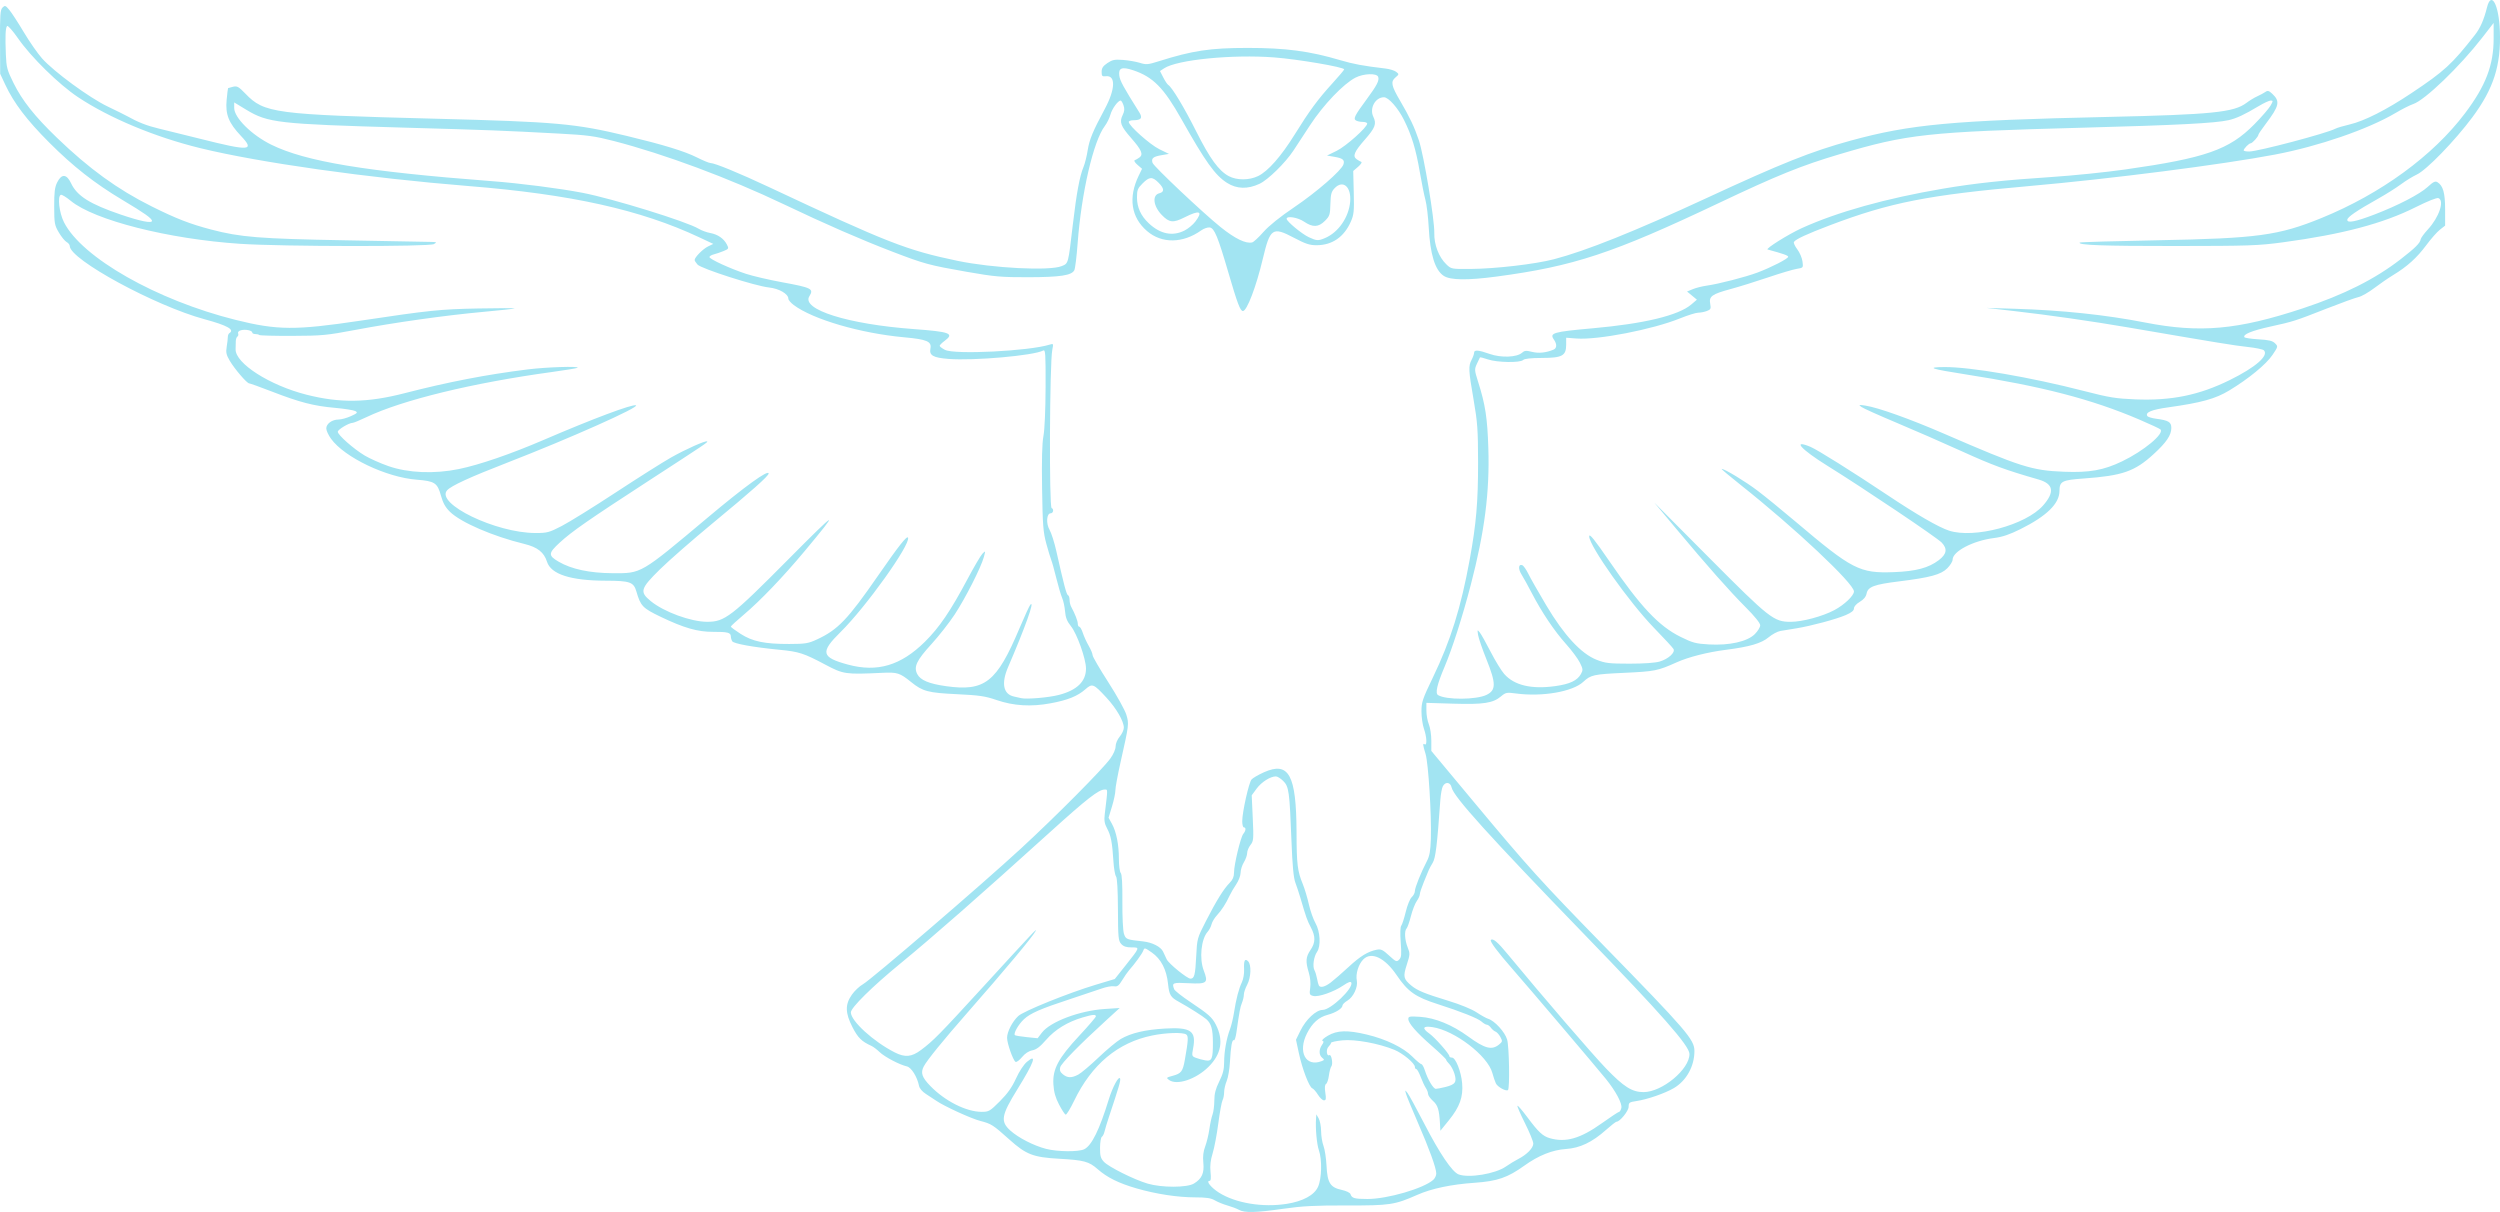 <?xml version="1.0" encoding="UTF-8" standalone="no"?>
<!-- Created with Inkscape (http://www.inkscape.org/) -->

<svg
   version="1.1"
   id="svg1"
   width="2027.059"
   height="982.703"
   viewBox="0 0 2027.059 982.703"
   sodipodi:docname="200a.svg"
   inkscape:version="1.3.2 (091e20ef0f, 2023-11-25)"
   xmlns:inkscape="http://www.inkscape.org/namespaces/inkscape"
   xmlns:sodipodi="http://sodipodi.sourceforge.net/DTD/sodipodi-0.dtd"
   xmlns="http://www.w3.org/2000/svg"
   xmlns:svg="http://www.w3.org/2000/svg">
  <defs
     id="defs1" />
  <sodipodi:namedview
     id="namedview1"
     pagecolor="#ffffff"
     bordercolor="#000000"
     borderopacity="0.25"
     inkscape:showpageshadow="2"
     inkscape:pageopacity="0.0"
     inkscape:pagecheckerboard="0"
     inkscape:deskcolor="#d1d1d1"
     showgrid="false"
     inkscape:zoom="0.46842531"
     inkscape:cx="132.35835"
     inkscape:cy="549.71411"
     inkscape:window-width="1920"
     inkscape:window-height="1011"
     inkscape:window-x="0"
     inkscape:window-y="0"
     inkscape:window-maximized="1"
     inkscape:current-layer="layer1" />
  <g
     inkscape:groupmode="layer"
     id="layer1"
     inkscape:label="Layer 1"
     transform="translate(-34.108,-10.477)">
    <path
       style="fill:#a2e4f2"
       d="m 1038.667,991.429 c -1.833,-1.008 -6.033,-2.593 -9.333,-3.521 -3.3,-0.928 -7.871,-2.787 -10.157,-4.131 -3.186,-1.873 -6.925,-2.445 -16,-2.449 -14.208,-0.006 -31.708,-2.69 -47.626,-7.302 -14.365,-4.163 -23.729,-8.798 -31.403,-15.544 -7.129,-6.267 -11.017,-7.316 -31.395,-8.47 -20.904,-1.184 -26.608,-3.386 -40.133,-15.499 -13.459,-12.054 -14.64,-12.809 -23.716,-15.173 -7.536,-1.963 -29.289,-11.925 -35.633,-16.32 -1.868,-1.294 -5.622,-3.764 -8.342,-5.49 -3.035,-1.925 -5.221,-4.501 -5.658,-6.667 -1.465,-7.255 -6.227,-14.887 -9.801,-15.707 -6.07,-1.392 -17.996,-7.652 -22.135,-11.619 -2.2,-2.109 -5.2,-4.376 -6.667,-5.039 -7.916,-3.576 -10.949,-6.568 -15.333,-15.124 -5.976,-11.663 -6.1,-18.439 -0.482,-26.432 2.159,-3.072 6.157,-6.838 8.884,-8.367 6.696,-3.756 96.739,-81.11 128.264,-110.189 28.523,-26.31 66.025,-64.068 72.425,-72.919 2.487,-3.439 4.242,-7.497 4.242,-9.808 0,-2.258 1.423,-5.632 3.333,-7.902 1.833,-2.179 3.333,-5.435 3.333,-7.237 0,-5.272 -6.018,-15.667 -14.163,-24.465 -10.42,-11.255 -11.373,-11.633 -16.963,-6.724 -6.389,5.61 -14.23,8.775 -28.207,11.387 -15.919,2.975 -30.052,2.112 -44,-2.686 -9.059,-3.116 -13.883,-3.824 -32,-4.692 -23.386,-1.121 -27.762,-2.276 -37.053,-9.784 -9.303,-7.518 -11.197,-8.122 -23.614,-7.535 -29.689,1.403 -31.325,1.168 -46,-6.621 -17.546,-9.313 -21.285,-10.526 -37.217,-12.074 -21.036,-2.044 -37.038,-4.918 -38.278,-6.874 -0.622,-0.982 -1.14,-2.77 -1.152,-3.975 -0.029,-3.086 -2.598,-3.746 -14.372,-3.693 -12.554,0.057 -23.59,-3.112 -42.611,-12.235 -14.506,-6.958 -16.182,-8.706 -19.575,-20.425 -2.234,-7.717 -5.128,-8.743 -24.796,-8.794 -28.502,-0.073 -44.461,-5.212 -47.69,-15.355 -2.465,-7.746 -7.708,-11.863 -18.436,-14.476 -25.451,-6.201 -51.312,-17.363 -60.192,-25.981 -3.745,-3.634 -5.687,-7.106 -7.379,-13.192 -2.876,-10.344 -5.029,-11.76 -19.609,-12.893 -24.742,-1.924 -58.565,-18.074 -69.519,-33.195 -2.113,-2.917 -3.842,-6.68 -3.842,-8.362 0,-3.819 4.654,-7.2 9.963,-7.238 2.22,-0.016 6.737,-1.256 10.037,-2.755 5.236,-2.379 5.691,-2.9 3.575,-4.088 -1.334,-0.749 -8.834,-1.936 -16.667,-2.637 -17.163,-1.536 -28.274,-4.409 -50.974,-13.183 -9.451,-3.653 -17.751,-6.641 -18.445,-6.641 -1.822,0 -11.847,-11.684 -15.789,-18.401 -2.779,-4.736 -3.205,-6.709 -2.443,-11.333 0.507,-3.079 0.92,-6.637 0.918,-7.906 -0.002,-1.269 0.557,-2.654 1.244,-3.079 4.556,-2.816 -1.622,-6.283 -20.085,-11.271 -40.053,-10.822 -109.333,-48.461 -109.333,-59.398 0,-1.018 -1.144,-2.463 -2.541,-3.211 -1.398,-0.748 -4.228,-4.219 -6.288,-7.714 -3.484,-5.908 -3.75,-7.381 -3.792,-21.02 -0.036,-11.697 0.458,-15.679 2.44,-19.667 3.561,-7.163 7.677,-6.867 11.287,0.813 4.812,10.236 15.272,16.818 40.228,25.312 15.87,5.401 25.333,7.311 25.333,5.113 0,-1.987 -6.113,-6.318 -23.882,-16.922 C 110.904,159.195 93.401,145.471 74,126.033 55.821,107.819 45.36,94.056 38.412,79.207 l -4.156,-8.881 -0.128,-25.775 c -0.109,-21.986 0.186,-26.09 2.01,-27.921 1.965,-1.972 2.412,-1.82 5.508,1.859 1.853,2.203 7.141,10.336 11.751,18.074 4.61,7.738 11.277,17.318 14.816,21.289 9.667,10.847 38.387,31.902 53.12,38.944 6.967,3.33 14.167,6.898 16,7.928 8.553,4.808 16.135,7.784 25.333,9.945 5.5,1.292 20.8,5.073 34,8.402 39.933,10.071 44.293,9.763 32.866,-2.32 -10.032,-10.607 -12.765,-17.457 -11.669,-29.249 0.478,-5.141 1.004,-9.448 1.169,-9.571 0.165,-0.123 1.985,-0.628 4.044,-1.123 3.259,-0.783 4.557,-0.055 10.027,5.62 15.286,15.859 23.339,16.923 153.562,20.288 98.872,2.555 113.741,3.89 155.719,13.986 29.477,7.09 46.776,12.393 56.72,17.389 5.008,2.516 9.978,4.575 11.043,4.575 3.473,0 23.361,8.179 47.851,19.679 95.609,44.896 111.16,50.98 152.325,59.593 28.709,6.007 74.942,8.353 84.652,4.295 5.48,-2.29 5.184,-1.178 9.041,-33.969 2.971,-25.258 5.524,-38.995 8.63,-46.428 1.111,-2.658 2.645,-8.809 3.409,-13.669 1.345,-8.551 4.168,-15.35 13.883,-33.435 8.503,-15.828 8.931,-27.263 0.992,-26.44 -3.183,0.33 -3.598,-0.083 -3.598,-3.574 0,-3.022 1.094,-4.685 4.667,-7.096 3.966,-2.676 5.868,-3.06 12.667,-2.553 4.4,0.328 10.544,1.394 13.653,2.368 5.112,1.602 6.58,1.479 15.333,-1.286 27.464,-8.674 41.783,-10.821 72.154,-10.819 30.741,0.002 50.131,2.566 74.859,9.898 10.881,3.226 18.646,4.664 36.82,6.816 3.384,0.401 7.284,1.604 8.667,2.675 2.437,1.887 2.418,2.027 -0.632,4.61 -3.957,3.351 -3.284,6.721 3.727,18.668 7.808,13.305 11.751,21.612 15.309,32.257 4.079,12.202 12.766,64.355 12.506,75.076 -0.231,9.492 3.672,19.656 9.796,25.51 3.953,3.779 4.18,3.822 19.57,3.709 20.227,-0.149 52.372,-3.89 67.656,-7.873 25.916,-6.755 65.706,-22.692 123.248,-49.363 61.512,-28.511 85.475,-38.075 117.167,-46.761 48.644,-13.332 82.411,-16.448 208.833,-19.273 84.199,-1.881 102.189,-3.709 112.282,-11.407 2.412,-1.84 6.336,-4.223 8.719,-5.297 2.383,-1.073 5.356,-2.673 6.606,-3.554 1.875,-1.321 2.864,-1.047 5.644,1.564 6.468,6.077 5.641,9.794 -5.436,24.426 -3.198,4.225 -5.835,8.125 -5.859,8.667 -0.072,1.589 -4.936,6.985 -6.296,6.985 -1.381,0 -5.66,4.363 -5.66,5.772 0,0.492 2.01,0.895 4.466,0.895 7.005,0 63.003,-14.815 69.851,-18.479 1.383,-0.74 6.57,-2.286 11.525,-3.436 11.92,-2.764 29.716,-11.779 50.158,-25.406 26.849,-17.899 32.788,-23.348 51.564,-47.318 4.288,-5.474 7.178,-12.086 9.774,-22.361 3.421,-13.541 9.577,-2.137 10.382,19.235 1.045,27.722 -5.024,46.769 -22.309,70.018 -14.142,19.021 -37.072,42.668 -44.979,46.385 -3.364,1.581 -9.187,5.164 -12.941,7.963 -3.753,2.798 -11.925,7.952 -18.158,11.453 -17.9,10.054 -25.333,15.146 -25.333,17.354 0,2.833 6.737,1.513 21.982,-4.307 18.77,-7.165 36.817,-16.503 43.119,-22.311 4.61,-4.249 6.215,-5.037 8,-3.929 4.588,2.848 6.232,8.699 6.232,22.178 v 13.039 l -4.203,3.29 c -2.312,1.809 -7.302,7.47 -11.09,12.579 -7.544,10.176 -15.439,17.316 -26.707,24.151 -4.033,2.447 -11.046,7.27 -15.585,10.719 -4.538,3.449 -10.238,6.692 -12.667,7.207 -2.429,0.515 -14.015,4.702 -25.749,9.304 -25.918,10.166 -26.84,10.46 -45.917,14.666 -14.817,3.267 -22.212,6.307 -20.82,8.56 0.375,0.606 5.53,1.383 11.456,1.726 8.309,0.481 11.366,1.214 13.354,3.202 2.549,2.549 2.526,2.657 -2.058,9.464 -5.144,7.638 -19.326,19.289 -35.058,28.799 -11.209,6.776 -22.563,9.916 -49.557,13.705 -13.497,1.895 -18.688,4.054 -16.859,7.014 0.47,0.761 3.692,1.755 7.158,2.209 10.085,1.319 12.302,2.667 12.302,7.477 0,5.815 -3.987,11.716 -14.302,21.168 -15.401,14.112 -25.29,17.556 -56.902,19.816 -17.483,1.25 -19.442,2.268 -19.484,10.124 -0.055,10.242 -10.334,20.3 -31.549,30.872 -8.884,4.427 -14.761,6.415 -21.444,7.254 -17.02,2.137 -33.651,10.814 -33.651,17.556 0,1.464 -1.96,4.622 -4.356,7.018 -5.101,5.102 -13.838,7.463 -39.262,10.61 -20.013,2.478 -25.034,4.357 -26.118,9.779 -0.537,2.686 -2.334,4.886 -5.53,6.772 -2.797,1.65 -4.734,3.836 -4.734,5.341 0,1.784 -1.988,3.403 -6.634,5.401 -7.874,3.387 -27.895,8.766 -40.033,10.755 -4.767,0.781 -10.585,1.734 -12.931,2.117 -2.345,0.384 -6.666,2.704 -9.602,5.157 -5.881,4.914 -15.436,7.706 -34.801,10.17 -14.643,1.863 -30.153,5.811 -39.729,10.113 -15.347,6.894 -17.732,7.372 -42.526,8.524 -24.891,1.156 -27.095,1.643 -33.237,7.334 -8.626,7.995 -33.334,12.252 -54.551,9.401 -7.483,-1.006 -8.325,-0.843 -12.1,2.333 -6.537,5.5 -14.212,6.68 -38.626,5.94 l -21.899,-0.664 v 6.318 c 0,3.475 0.9,8.472 2,11.104 1.1,2.633 2,8.557 2,13.166 v 8.379 l 34.433,41.33 c 44.141,52.982 54.439,64.378 104.706,115.869 68.036,69.693 74.194,76.843 74.194,86.144 0,12.383 -6.52,24.108 -16.735,30.094 -7.196,4.217 -21.57,9.184 -30.265,10.458 -5.79,0.848 -6.333,1.241 -6.333,4.585 0,3.415 -7.088,12.18 -9.85,12.18 -0.581,0 -4.367,2.951 -8.414,6.557 -11.361,10.126 -21.195,14.806 -32.736,15.58 -10.843,0.727 -22.107,5.243 -33.509,13.434 -13.622,9.787 -21.928,12.646 -40.49,13.938 -18.837,1.311 -34.826,4.678 -46.28,9.743 -18.437,8.154 -22.23,8.727 -57.151,8.639 -25.834,-0.065 -36.071,0.468 -51.535,2.681 -22.376,3.202 -31.384,3.416 -36.036,0.857 z m 38.667,-4.82 c 13.214,-2.091 22.395,-7.062 25.444,-13.775 3.04,-6.694 3.408,-22.085 0.71,-29.73 -1.709,-4.845 -2.88,-17.932 -2.304,-25.77 l 0.245,-3.333 1.905,3.333 c 1.048,1.833 1.927,6.471 1.953,10.306 0.026,3.835 0.904,9.235 1.95,12 1.047,2.765 2.149,10.003 2.45,16.085 0.686,13.883 3.005,17.566 12.313,19.56 3.603,0.772 6.734,2.265 7.092,3.382 1.075,3.352 3.167,3.958 13.737,3.98 16.2,0.033 45.721,-8.571 53.468,-15.582 1.303,-1.179 2.369,-3.446 2.369,-5.038 0,-4.421 -5.461,-19.526 -14.998,-41.484 -4.748,-10.932 -9.047,-21.376 -9.553,-23.209 -0.897,-3.249 -0.866,-3.266 1.216,-0.667 1.175,1.467 7.273,12.626 13.551,24.799 12.523,24.281 22.645,39.247 27.895,41.243 8.265,3.142 29.835,-0.436 38.308,-6.356 2.902,-2.028 7.446,-4.795 10.096,-6.149 6.952,-3.553 12.152,-8.892 12.152,-12.478 0,-1.709 -3.037,-9.16 -6.749,-16.557 -3.712,-7.397 -6.457,-13.741 -6.1,-14.098 0.357,-0.357 3.923,3.756 7.925,9.14 9.055,12.183 12.61,15.502 18.369,17.154 12.874,3.692 24.692,0.304 41.992,-12.038 7.19,-5.13 13.547,-9.327 14.126,-9.327 0.579,0 1.405,-1.404 1.836,-3.12 0.879,-3.503 -4.465,-13.558 -12.514,-23.546 -7.128,-8.845 -63.03,-74.645 -75.876,-89.308 -12.084,-13.795 -18.451,-22.362 -17.398,-23.414 1.603,-1.603 5.418,1.596 13.299,11.151 27.891,33.815 68.672,81.202 80.044,93.009 14.421,14.972 21.181,19.236 30.466,19.216 15.071,-0.033 37.347,-18.55 37.213,-30.934 -0.072,-6.633 -22.221,-31.822 -85.167,-96.858 C 1241.64,688.475 1212.694,656.435 1211.113,649 c -0.934,-4.395 -4.993,-4.961 -7.117,-0.993 -0.787,1.471 -1.696,6.421 -2.019,11 -2.592,36.707 -3.863,47.191 -6.181,50.993 -1.342,2.2 -2.8,4.9 -3.241,6 -0.441,1.1 -2.246,5.49 -4.011,9.755 -1.766,4.265 -3.21,8.672 -3.21,9.794 0,1.122 -1.13,3.632 -2.511,5.579 -1.381,1.947 -3.506,7.434 -4.721,12.194 -1.216,4.76 -2.786,9.23 -3.489,9.933 -1.943,1.943 -1.53,9.396 0.85,15.345 2.008,5.018 1.969,5.816 -0.695,14.061 -3.129,9.686 -2.733,11.554 3.577,16.862 4.878,4.103 10.9,6.586 30.323,12.5 9.408,2.865 18.747,6.69 22.667,9.284 3.667,2.426 7.867,4.77 9.333,5.209 5.304,1.586 13.697,10.754 15.456,16.884 1.665,5.803 2.234,39.354 0.694,40.895 -1.392,1.392 -8.466,-2.484 -9.825,-5.383 -0.751,-1.602 -2.038,-5.405 -2.86,-8.452 -3.77,-13.963 -30.532,-34.458 -48.517,-37.155 -7.762,-1.164 -8.792,0.764 -2.718,5.086 4.731,3.366 16.437,16.612 16.437,18.599 0,0.555 0.921,1.009 2.047,1.009 2.968,0 7.452,11.298 8.262,20.817 0.938,11.033 -1.946,19.125 -10.647,29.875 l -6.995,8.641 -0.338,-6 c -0.629,-11.155 -1.748,-14.723 -5.732,-18.273 -2.161,-1.926 -3.93,-4.469 -3.93,-5.651 0,-1.182 -0.809,-3.333 -1.797,-4.78 -0.988,-1.447 -2.87,-5.48 -4.181,-8.963 -1.311,-3.483 -2.902,-6.333 -3.536,-6.333 -0.634,0 -1.152,-0.778 -1.152,-1.729 0,-2.966 -9.689,-11.052 -16.667,-13.91 -12.718,-5.209 -31.883,-8.71 -42.079,-7.686 -5.09,0.511 -9.255,1.426 -9.255,2.032 0,0.607 -0.941,2.044 -2.091,3.194 -2.123,2.123 -1.461,8.137 0.745,6.774 1.653,-1.022 3.139,7.151 1.644,9.047 -0.699,0.887 -1.607,4.249 -2.017,7.471 -0.41,3.222 -1.44,6.288 -2.29,6.813 -1.039,0.642 -1.241,2.979 -0.616,7.141 0.76,5.072 0.56,6.187 -1.115,6.187 -1.123,0 -3.304,-2.04 -4.845,-4.534 -1.541,-2.494 -3.606,-4.843 -4.588,-5.22 -2.524,-0.969 -8.138,-15.644 -10.899,-28.492 l -2.34,-10.887 3.579,-7.314 c 4.51,-9.217 12.726,-16.886 18.092,-16.886 6.511,0 24.935,-17.539 23.192,-22.078 -0.462,-1.205 -2.368,-0.538 -6.572,2.299 -7.734,5.219 -20.069,9.522 -24.273,8.467 -3.034,-0.761 -3.224,-1.271 -2.484,-6.668 0.49,-3.577 0.045,-8.335 -1.147,-12.265 -2.736,-9.019 -2.466,-12.661 1.356,-18.294 4.132,-6.089 4.213,-10.986 0.305,-18.39 -2.936,-5.562 -3.873,-8.202 -8.417,-23.737 -1.18,-4.033 -3.061,-9.733 -4.179,-12.667 -1.432,-3.755 -2.359,-13.819 -3.133,-34 -1.524,-39.766 -2.064,-43.693 -6.635,-48.264 -2.055,-2.055 -4.741,-3.736 -5.97,-3.736 -4.48,0 -11.709,4.58 -15.612,9.892 l -3.998,5.441 0.843,18.426 c 0.785,17.17 0.659,18.66 -1.847,21.846 -1.48,1.881 -2.69,4.825 -2.69,6.541 0,1.717 -1.198,5.086 -2.662,7.487 -1.464,2.401 -2.664,6.232 -2.667,8.513 0,2.284 -1.591,6.477 -3.536,9.333 -1.942,2.852 -4.36,6.986 -5.373,9.186 -2.914,6.33 -6.479,11.863 -10.297,15.983 -1.942,2.095 -3.895,5.356 -4.34,7.247 -0.445,1.89 -1.877,4.637 -3.182,6.104 -5.272,5.925 -6.855,21.752 -3.143,31.424 3.863,10.067 2.697,11.052 -12.161,10.275 -13.107,-0.686 -13.841,-0.382 -11.82,4.884 0.451,1.174 6.301,5.797 13,10.274 14.902,9.957 17.78,12.511 20.814,18.476 6.39,12.559 4.46,23.746 -5.877,34.084 -10.176,10.176 -25.764,15.373 -32.134,10.714 -2.39,-1.747 -2.201,-1.963 2.923,-3.343 7.028,-1.892 8.252,-3.492 9.929,-12.983 2.82,-15.954 2.993,-19.359 1.048,-20.591 -2.913,-1.845 -16.319,-1.416 -27.578,0.881 -27.778,5.669 -49.023,23.447 -63.234,52.916 -3.098,6.424 -6.202,11.49 -6.898,11.258 -0.696,-0.232 -3.089,-3.904 -5.318,-8.16 -2.935,-5.604 -4.203,-10.102 -4.598,-16.308 -0.788,-12.38 3.913,-21.227 21.054,-39.617 7.361,-7.898 13.384,-14.921 13.384,-15.606 0,-1.76 -2.451,-1.559 -10.758,0.881 -12.187,3.58 -22.314,9.783 -29.549,18.101 -4.903,5.638 -7.931,7.946 -11.233,8.565 -2.9,0.544 -5.9,2.522 -8.368,5.515 -2.116,2.567 -4.464,4.286 -5.217,3.821 -2.034,-1.257 -6.876,-14.969 -6.876,-19.472 0,-4.877 4.195,-13.085 9.009,-17.628 4.276,-4.035 40.598,-18.711 62.991,-25.452 l 15.333,-4.616 8.322,-10.481 c 12.335,-15.535 12.201,-15.148 5.264,-15.148 -4.244,0 -6.534,-0.767 -8.38,-2.807 -2.3,-2.542 -2.55,-5.18 -2.643,-27.919 -0.066,-15.996 -0.63,-25.748 -1.555,-26.862 -0.798,-0.962 -1.753,-6.548 -2.121,-12.414 -0.952,-15.17 -2.005,-20.631 -5.091,-26.401 -2.12,-3.963 -2.539,-6.509 -1.921,-11.667 2.56,-21.363 2.571,-19.931 -0.153,-19.931 -4.715,0 -14.299,7.471 -43.753,34.11 -57.986,52.443 -95.587,85.454 -121.97,107.082 -22.564,18.497 -40,35.706 -40,39.479 0,6.991 18.327,23.705 35.614,32.479 8.328,4.227 13.674,3.73 21.284,-1.978 10.084,-7.564 14.572,-12.126 50.261,-51.092 41.352,-45.15 43.941,-47.903 42.695,-45.415 -2.206,4.408 -24.497,31.09 -55.559,66.506 -19.445,22.171 -32.483,38.225 -35.166,43.304 -2.744,5.194 -1.51,8.868 5.353,15.928 11.908,12.252 29.157,20.928 41.608,20.928 5.793,0 6.663,-0.506 14.736,-8.579 6.217,-6.216 9.815,-11.292 13.068,-18.428 2.646,-5.806 6.305,-11.378 8.913,-13.573 8.434,-7.096 5.911,0.159 -7.712,22.182 -13.138,21.24 -13.987,26.143 -5.802,33.538 6.543,5.911 18.885,12.247 28.977,14.875 9.251,2.41 26.506,2.565 31.022,0.28 6.028,-3.05 12.287,-15.777 19.817,-40.294 3.16,-10.289 8.28,-19.694 9.224,-16.944 0.543,1.582 -0.891,6.499 -9.029,30.944 -1.587,4.767 -3.219,10.167 -3.627,12 -0.408,1.833 -1.381,3.748 -2.162,4.255 -0.781,0.507 -1.442,4.507 -1.468,8.889 -0.04,6.623 0.494,8.546 3.166,11.392 3.929,4.186 24.548,14.462 35.453,17.668 11.438,3.363 31.892,3.335 37.486,-0.051 6.441,-3.899 8.495,-8.441 7.645,-16.905 -0.509,-5.07 -0.049,-9.05 1.531,-13.247 1.242,-3.3 2.76,-9.603 3.374,-14.008 0.614,-4.404 1.757,-9.693 2.54,-11.753 0.783,-2.06 1.443,-7.157 1.466,-11.326 0.031,-5.668 1.04,-9.589 4,-15.546 3,-6.038 3.958,-9.813 3.958,-15.601 0,-8.587 1.901,-19.277 4.771,-26.829 1.058,-2.785 2.505,-8.785 3.214,-13.333 1.741,-11.161 3.874,-19.379 6.403,-24.67 1.168,-2.444 1.966,-7.049 1.794,-10.359 -0.374,-7.226 0.625,-9.29 3.235,-6.68 2.806,2.806 2.396,13.217 -0.752,19.091 -1.467,2.736 -2.667,6.295 -2.667,7.908 0,1.613 -0.691,4.622 -1.536,6.686 -1.444,3.528 -2.081,6.929 -4.507,24.053 -0.543,3.832 -1.456,6.676 -2.03,6.322 -1.468,-0.907 -2.547,4.958 -3.198,17.379 -0.307,5.867 -1.497,12.897 -2.644,15.624 -1.147,2.726 -2.085,6.816 -2.085,9.088 0,2.272 -0.585,5.224 -1.3,6.559 -0.715,1.336 -2.255,9.773 -3.423,18.749 -1.168,8.976 -3.235,19.89 -4.593,24.255 -1.734,5.57 -2.247,10.09 -1.724,15.164 0.523,5.071 0.279,7.228 -0.821,7.228 -3.098,0 1.286,5.451 7.622,9.476 13.447,8.544 35.471,12.207 54.905,9.132 z m 128.703,-94.756 c 8.116,-2.044 9.43,-3.927 7.419,-10.637 -0.884,-2.952 -2.774,-6.533 -4.198,-7.958 -1.425,-1.425 -2.595,-3.04 -2.6,-3.59 -0.01,-0.55 -5.156,-5.5 -11.446,-11 C 1182.46,847.517 1176,840.108 1176,836.633 c 0,-2.046 1.129,-2.242 9.667,-1.674 12.042,0.801 25.943,6.487 38.82,15.88 13.537,9.874 19.16,11.367 25.001,6.637 2.905,-2.353 2.985,-2.77 1.169,-6.161 -1.071,-2.001 -2.857,-3.976 -3.969,-4.389 -1.112,-0.413 -2.806,-1.84 -3.764,-3.172 -0.958,-1.332 -2.42,-2.421 -3.247,-2.421 -0.828,0 -2.744,-1.123 -4.258,-2.496 -2.92,-2.648 -16.77,-8.178 -35.365,-14.12 -18.324,-5.855 -24.372,-10.107 -33.504,-23.556 -9.621,-14.167 -20.5,-19.332 -27.009,-12.824 -3.963,3.963 -6.379,11.807 -5.299,17.206 1.053,5.264 -2.784,13.413 -7.675,16.302 -2.145,1.267 -3.92,3.02 -3.943,3.895 -0.064,2.433 -5.499,5.855 -12.057,7.592 -7.181,1.903 -12.433,6.608 -16.692,14.955 -7.704,15.098 -1.063,27.664 11.92,22.554 2.236,-0.88 2.267,-1.132 0.333,-2.736 -2.675,-2.22 -2.731,-6.655 -0.131,-10.367 1.501,-2.143 1.592,-2.988 0.365,-3.397 -0.898,-0.299 1.105,-2.149 4.452,-4.111 7.551,-4.425 15.88,-4.659 31.608,-0.889 15.513,3.719 29.477,10.486 36.849,17.858 3.372,3.372 6.669,6.131 7.326,6.131 0.657,0 1.915,2.25 2.794,5 2.399,7.502 6.863,15 8.929,15 1.007,0 4.478,-0.667 7.714,-1.481 z M 908.3,881.845 c 2.292,-1.185 9.695,-7.42 16.449,-13.855 6.755,-6.435 14.899,-13.219 18.099,-15.076 8.341,-4.84 19.758,-7.536 35.861,-8.469 21.006,-1.217 25.488,1.922 22.82,15.981 -1.175,6.191 -1.091,6.475 2.292,7.784 1.931,0.747 5.399,1.674 7.707,2.06 5.22,0.873 6.08,-1.231 6.027,-14.732 -0.042,-10.595 -1.292,-15.041 -5.228,-18.585 -2.587,-2.329 -14.433,-9.847 -22.268,-14.132 -6.831,-3.735 -7.928,-5.539 -8.863,-14.571 -1.202,-11.616 -5.655,-20.232 -13.153,-25.451 -5.785,-4.027 -6.008,-4.072 -6.985,-1.434 -0.916,2.477 -6.66,10.387 -11.727,16.149 -1.1,1.251 -3.5,4.737 -5.333,7.747 -2.731,4.483 -3.929,5.369 -6.627,4.901 -1.812,-0.315 -6.312,0.509 -10,1.829 -3.688,1.32 -15.303,5.216 -25.81,8.657 -23.622,7.736 -32.021,11.403 -37.212,16.248 -4.612,4.304 -8.88,11.952 -7.237,12.967 0.607,0.375 4.98,1.079 9.718,1.565 l 8.614,0.883 3.461,-4.538 c 6.755,-8.856 30.465,-17.813 50.74,-19.167 l 12.353,-0.825 -10.667,9.732 c -21.82,19.907 -36.79,35.179 -37.584,38.343 -0.605,2.412 -0.034,3.896 2.197,5.702 3.716,3.009 6.944,3.084 12.354,0.286 z m 204.907,-74.822 c 2.636,-2.004 9.065,-7.599 14.286,-12.432 9.603,-8.89 15.694,-12.628 22.943,-14.078 3.365,-0.673 4.91,0.059 9.969,4.721 5.536,5.103 6.15,5.354 8.162,3.342 1.833,-1.833 2.035,-4.04 1.282,-14.012 -0.552,-7.318 -0.382,-12.484 0.447,-13.534 0.737,-0.934 2.376,-6.003 3.642,-11.266 1.274,-5.298 3.438,-10.597 4.849,-11.873 1.401,-1.268 2.547,-3.487 2.547,-4.932 0,-2.763 5.021,-15.268 9.755,-24.293 2.146,-4.093 2.89,-8.28 3.198,-18 0.608,-19.212 -2.007,-61.321 -4.272,-68.787 -2.352,-7.754 -2.458,-8.978 -0.681,-7.88 2.01,1.242 1.619,-6.189 -0.667,-12.667 -1.1,-3.118 -2,-9.412 -2,-13.986 0,-7.553 0.849,-10.081 9.23,-27.499 14.468,-30.069 22.757,-56.616 29.926,-95.848 5.253,-28.748 6.787,-46.634 6.745,-78.667 -0.035,-26.451 -0.465,-32.458 -3.636,-50.778 -4.147,-23.956 -4.305,-27.167 -1.589,-32.375 1.095,-2.1 1.992,-4.65 1.992,-5.667 0,-2.572 3.447,-2.311 12.713,0.962 9.161,3.236 22.018,2.753 26.145,-0.982 2.001,-1.811 3.325,-1.93 8.101,-0.728 5.362,1.35 11.306,0.749 17.375,-1.755 2.853,-1.178 2.996,-4.471 0.358,-8.238 -3.74,-5.34 -0.604,-6.25 31.391,-9.107 41.949,-3.746 69.592,-10.417 80.019,-19.312 l 4.566,-3.895 -4,-3.302 -4,-3.302 4.667,-1.93 c 2.567,-1.062 7.667,-2.348 11.333,-2.858 9.602,-1.337 31.498,-6.983 41.113,-10.603 11.305,-4.255 24.887,-11.23 24.887,-12.78 0,-1.064 -3.816,-2.416 -16.667,-5.907 -2.055,-0.558 16.96,-12.457 27.726,-17.348 28.749,-13.064 68.312,-24.126 114.275,-31.952 25.619,-4.362 50.009,-6.987 88,-9.469 17.233,-1.126 44.233,-3.882 60,-6.125 65.175,-9.27 84.317,-15.976 104.667,-36.666 5.867,-5.965 11.751,-12.729 13.075,-15.031 C 1877.289,92.339 1877.303,92 1875.25,92 c -1.229,0 -5.613,2.031 -9.742,4.513 -11.499,6.912 -18.054,9.966 -24.493,11.409 -10.973,2.459 -41.491,4.036 -117.681,6.081 -126.629,3.398 -142.529,5.13 -197.671,21.52 -30.979,9.208 -50.412,17.067 -97.88,39.585 -86.124,40.855 -117.648,51.275 -180.449,59.644 -23.37,3.114 -37.244,2.925 -42.597,-0.583 -7.099,-4.652 -11.02,-17.342 -12.205,-39.502 -0.451,-8.433 -1.637,-18.333 -2.635,-22 C 1188.898,169 1186.844,158.8 1185.333,150 c -3.188,-18.558 -6.592,-29.765 -12.842,-42.278 -4.841,-9.691 -12.522,-18.389 -16.238,-18.389 -7.008,0 -11.922,8.983 -8.631,15.778 2.776,5.733 1.608,8.908 -6.817,18.527 -8.59,9.807 -10.134,13.425 -6.779,15.879 1.294,0.946 3.017,1.942 3.83,2.213 0.812,0.271 -0.323,2.043 -2.522,3.939 l -3.999,3.447 0.432,17.36 c 0.383,15.381 0.109,18.091 -2.405,23.776 -5.484,12.401 -15.056,19 -27.637,19.053 -5.704,0.024 -9.007,-1.059 -18.509,-6.071 -17.324,-9.137 -19.26,-7.824 -25.181,17.078 -5.379,22.62 -12.897,42.356 -16.135,42.356 -2.16,0 -4.46,-6.082 -11.805,-31.223 -8.512,-29.136 -11.35,-36.004 -15.093,-36.536 -1.647,-0.234 -4.753,0.826 -6.901,2.355 -14.918,10.623 -31.918,10.855 -43.899,0.599 -13.019,-11.143 -15.42,-27.206 -6.739,-45.08 l 2.647,-5.449 -3.72,-3.222 c -2.046,-1.772 -3.055,-3.444 -2.243,-3.715 0.812,-0.271 2.536,-1.266 3.83,-2.213 3.355,-2.453 1.81,-6.071 -6.779,-15.879 -8.425,-9.619 -9.593,-12.794 -6.817,-18.527 1.512,-3.123 1.684,-5.113 0.688,-7.97 C 944.336,93.714 943.302,92 942.769,92 c -2.165,0 -6.967,6.608 -8.294,11.413 -0.778,2.818 -2.837,6.988 -4.575,9.267 -9.23,12.102 -18.99,54.258 -22.025,95.133 -0.795,10.71 -2.002,20.513 -2.683,21.785 -2.25,4.205 -11.391,5.595 -37.192,5.656 -22.152,0.052 -27.249,-0.394 -50,-4.384 -30.455,-5.34 -34.372,-6.399 -60,-16.218 -25.978,-9.953 -54.372,-22.34 -88.508,-38.615 -44.523,-21.226 -96.62,-40.608 -137.683,-51.223 -15.541,-4.017 -21.205,-4.785 -44.476,-6.026 -46.935,-2.503 -54.75,-2.803 -126,-4.839 -101.748,-2.908 -110.022,-3.852 -127.667,-14.559 l -9.667,-5.866 v 4.49 c 0,7.911 14.136,21.928 30,29.749 27.85,13.729 76.661,21.81 178.667,29.582 23.208,1.768 55.033,5.852 73.746,9.463 24.516,4.731 84.825,23.404 94.254,29.183 2.2,1.348 6.4,2.889 9.333,3.424 6.13,1.117 10.962,4.464 13.497,9.351 1.673,3.225 1.539,3.495 -2.607,5.227 -2.404,1.005 -5.988,2.232 -7.964,2.728 -1.976,0.496 -3.593,1.476 -3.593,2.177 0,1.681 16.991,9.48 29.675,13.62 5.54,1.808 18.624,4.861 29.076,6.784 24.328,4.476 26.031,5.347 22.259,11.387 -6.702,10.732 31.265,22.682 84.544,26.608 29.565,2.179 33.243,3.569 25.191,9.522 -2.243,1.658 -4.078,3.487 -4.078,4.064 0,0.577 1.933,2.048 4.296,3.27 7.772,4.019 68.194,1.009 84.891,-4.229 3.092,-0.97 3.156,-0.845 2.141,4.205 -2.164,10.77 -2.65,127.536 -0.534,128.315 1.975,0.728 1.367,4.222 -0.733,4.222 -3.369,0 -3.951,8.223 -0.95,13.418 1.456,2.52 3.926,10.282 5.489,17.249 6.154,27.434 8.248,35.351 9.466,35.778 0.698,0.244 1.268,1.903 1.268,3.685 0,1.782 0.561,4.282 1.248,5.556 3.203,5.944 5.419,11.61 5.419,13.853 0,1.354 0.553,2.462 1.23,2.462 0.676,0 1.957,2.25 2.846,5 0.889,2.75 3.036,7.453 4.77,10.45 1.734,2.998 3.154,6.415 3.154,7.593 0,1.178 5.717,11.026 12.705,21.883 6.988,10.857 13.595,22.77 14.683,26.472 2.203,7.495 2.166,7.792 -4.738,38.54 -2.297,10.232 -4.171,20.432 -4.163,22.667 0.008,2.234 -1.237,8.152 -2.765,13.151 l -2.78,9.089 2.716,4.911 c 3.624,6.554 5.676,16.932 5.676,28.71 0,5.317 0.667,10.334 1.481,11.149 0.978,0.978 1.431,8.875 1.333,23.247 -0.084,12.273 0.472,23.645 1.274,26.075 1.492,4.52 2.094,4.761 15.389,6.176 7.494,0.798 14.495,4.348 16.329,8.281 0.839,1.8 2.164,4.623 2.943,6.273 1.654,3.503 16.623,15.667 19.28,15.667 3.137,0 3.892,-2.926 4.641,-18 0.723,-14.527 0.798,-14.8 7.888,-28.667 8.465,-16.556 14.496,-26.268 19.287,-31.059 2.453,-2.452 3.487,-4.893 3.487,-8.227 0,-6.502 5.376,-28.902 7.557,-31.486 2.096,-2.485 2.329,-5.228 0.443,-5.228 -0.733,0 -1.333,-2.23 -1.333,-4.955 0,-7.351 5.362,-31.379 7.564,-33.895 1.051,-1.201 5.531,-3.808 9.955,-5.793 20.305,-9.112 26.362,1.999 26.515,48.643 0.086,26.118 0.718,31.339 5.079,42 1.5,3.667 3.707,11.032 4.903,16.367 1.196,5.335 3.625,12.235 5.396,15.333 3.812,6.667 4.465,18.643 1.266,23.21 -2.67,3.812 -3.81,11.731 -2.138,14.855 0.746,1.394 1.705,4.516 2.132,6.939 0.427,2.423 1.085,4.905 1.463,5.517 1.281,2.073 4.927,1.125 9.737,-2.532 z M 892.687,573.939 c 14.682,-3.824 21.965,-10.901 21.974,-21.355 0.007,-7.749 -7.276,-28.244 -12.225,-34.402 -3.152,-3.922 -4.339,-6.921 -4.764,-12.036 -0.311,-3.747 -1.365,-8.612 -2.341,-10.812 -0.976,-2.2 -3.103,-9.4 -4.726,-16 -1.623,-6.6 -3.457,-13.2 -4.075,-14.667 -0.618,-1.467 -2.433,-7.467 -4.034,-13.333 -2.545,-9.33 -2.976,-14.926 -3.441,-44.667 -0.365,-23.354 -0.02,-36.714 1.103,-42.667 0.97,-5.141 1.677,-21.226 1.738,-39.535 0.092,-27.54 -0.12,-30.749 -1.972,-29.758 -7.672,4.106 -56.184,8.401 -76.728,6.793 -12.513,-0.979 -15.792,-2.859 -14.68,-8.417 1.146,-5.73 -2.823,-7.435 -21.211,-9.11 -35.484,-3.233 -74.073,-14.508 -89.639,-26.189 -2.383,-1.789 -4.333,-4.068 -4.333,-5.066 0,-3.924 -7.517,-8.287 -15.764,-9.149 -10.995,-1.149 -54.93,-15.248 -57.902,-18.581 -1.283,-1.439 -2.333,-3.104 -2.333,-3.7 0,-2.185 6.714,-8.978 10.856,-10.984 l 4.263,-2.064 -11.226,-5.276 C 553.505,180.534 497.213,168.016 414,161.33 332.49,154.78 244.564,142.354 196.399,130.577 159.836,121.636 122.752,106.158 97.333,89.229 81.865,78.927 59.385,56.881 48.729,41.564 44.481,35.458 40.504,30.963 39.892,31.575 c -1.353,1.353 -1.649,8.047 -1.028,23.199 0.423,10.314 1.033,12.577 6.192,22.984 7.091,14.302 17.125,26.965 35.08,44.271 26.257,25.308 49.311,42.027 76.936,55.796 19.907,9.922 30.976,14.227 48.261,18.767 23.68,6.22 38.961,7.447 108.667,8.728 35.933,0.66 67.433,1.252 70,1.315 4.256,0.104 4.432,0.257 2,1.74 -3.636,2.217 -122.784,2.064 -157.13,-0.202 -58.026,-3.828 -118.382,-19.146 -137.417,-34.875 -3.585,-2.963 -7.179,-5.155 -7.986,-4.873 -2.915,1.021 -1.395,14.511 2.507,22.242 14.492,28.721 75.251,63.265 139.359,79.233 33.679,8.389 48.358,8.482 100.667,0.643 56.686,-8.496 64.795,-9.336 96,-9.943 16.867,-0.328 30.067,-0.337 29.333,-0.02 -0.733,0.318 -12.133,1.562 -25.333,2.765 -30.734,2.802 -72.211,8.652 -103.924,14.658 -23.001,4.356 -26.966,4.731 -50.943,4.815 -14.3,0.05 -26.355,-0.263 -26.789,-0.697 -0.434,-0.434 -1.888,-0.788 -3.233,-0.788 -1.344,0 -2.444,-0.53 -2.444,-1.178 0,-1.699 -5.393,-2.858 -9.039,-1.943 -1.895,0.476 -2.85,1.487 -2.432,2.576 0.378,0.986 0.123,2.142 -0.567,2.568 -0.69,0.426 -1.288,2.096 -1.329,3.709 -0.041,1.614 -0.113,4.595 -0.16,6.625 -0.266,11.405 27.58,29.225 57.561,36.836 27.04,6.865 49.301,6.54 79.142,-1.154 35.736,-9.214 66.872,-15.235 100.156,-19.366 15.225,-1.89 41.871,-2.768 40.436,-1.332 -0.371,0.371 -9.621,1.902 -20.556,3.402 -64.582,8.859 -121.456,22.7 -150.776,36.692 -5.259,2.51 -10.233,4.564 -11.053,4.564 -2.985,0 -12.051,5.437 -12.051,7.227 0,2.574 12.806,13.893 21.792,19.26 4.131,2.468 12.768,6.324 19.193,8.568 16.066,5.613 37.318,6.499 57.282,2.389 16.704,-3.44 42.148,-12.193 68.874,-23.695 39.637,-17.059 71.717,-29.082 74.634,-27.973 3.517,1.338 -54.17,27.041 -104.435,46.533 -30.122,11.681 -45.334,18.669 -48.675,22.36 -9.77,10.796 39.474,34.626 71.614,34.656 9.508,0.009 11.107,-0.419 21.333,-5.708 6.08,-3.145 25.755,-15.364 43.721,-27.154 17.967,-11.79 38.067,-24.499 44.667,-28.242 12.061,-6.84 28.498,-14.166 29.511,-13.153 0.649,0.649 -0.666,1.534 -47.511,31.956 -48.514,31.507 -62.388,41.155 -72.109,50.144 -9.318,8.617 -9.402,10.393 -0.735,15.456 10.292,6.012 25.108,9.172 43.51,9.28 23.817,0.139 22.387,0.975 77.521,-45.309 29.9,-25.101 49.146,-39.002 49.146,-35.498 0,1.965 -14.064,14.459 -45.195,40.151 -16.381,13.519 -35.714,30.427 -42.961,37.574 -15.883,15.663 -16.608,18.189 -7.387,25.745 10.633,8.713 32.417,16.7 45.678,16.748 14.286,0.051 19.604,-4.05 66.363,-51.173 39.66,-39.969 41.785,-41.013 12.836,-6.304 -17.57,21.066 -36.044,40.364 -49.555,51.766 -5.745,4.848 -10.44,9.17 -10.433,9.606 0.006,0.435 3.539,3.064 7.851,5.842 9.672,6.231 19.552,8.296 39.471,8.249 13.174,-0.031 15.476,-0.41 22.615,-3.722 16.892,-7.836 24.855,-16.154 49.373,-51.577 16.912,-24.433 23.68,-32.996 24.392,-30.86 1.92,5.759 -34.247,56.321 -54.651,76.405 -16.729,16.466 -15.805,20.592 5.929,26.469 23.823,6.442 42.854,0.79 62.41,-18.535 11.671,-11.533 20.758,-24.902 34.534,-50.812 5.264,-9.9 10.716,-19.167 12.116,-20.594 2.51,-2.558 2.525,-2.521 1.143,2.667 -2.219,8.328 -14.976,33.466 -23.695,46.692 -4.386,6.654 -12.795,17.374 -18.685,23.823 -12.258,13.419 -14.686,18.545 -11.608,24.498 2.519,4.871 9.532,7.814 23.22,9.743 31.576,4.45 41.141,-3.065 59.6,-46.829 4.176,-9.9 8.191,-18.6 8.924,-19.333 3.671,-3.676 -4.26,18.515 -18.108,50.667 -5.706,13.249 -3.944,22.047 4.791,23.914 1.669,0.357 4.234,0.94 5.701,1.295 4.457,1.081 22.381,-0.441 30.688,-2.604 z m 346.801,-0.077 c 7.719,-3.769 7.705,-9.265 -0.069,-28.607 -3.329,-8.282 -6.397,-17.202 -6.818,-19.823 -0.726,-4.516 -0.655,-4.628 1.341,-2.144 1.159,1.442 5.134,8.514 8.833,15.716 3.699,7.202 8.638,15.272 10.976,17.934 8.119,9.248 22.133,12.572 41.495,9.844 11.745,-1.655 17.736,-4.483 20.708,-9.778 1.807,-3.22 1.732,-4.031 -0.862,-9.267 -1.563,-3.156 -6.608,-9.938 -11.211,-15.071 -9.502,-10.597 -19.657,-25.714 -27.767,-41.333 -3.046,-5.867 -6.779,-12.626 -8.294,-15.021 -2.889,-4.565 -2.559,-8.769 0.593,-7.559 1.015,0.39 3.221,3.53 4.901,6.978 1.68,3.448 8.222,14.954 14.537,25.568 14.42,24.237 28.257,39.201 40.816,44.141 7.051,2.774 10.215,3.148 26.667,3.159 11.462,0.007 20.913,-0.657 24.487,-1.72 7.064,-2.101 12.804,-7.334 11.196,-10.207 -0.612,-1.093 -7.691,-8.753 -15.731,-17.023 -20.046,-20.617 -52.637,-66.619 -52.612,-74.261 0.01,-2.745 4.321,2.553 16.231,19.945 25.344,37.008 40.129,52.749 57.748,61.48 9.855,4.884 12.471,5.586 23.049,6.189 16.684,0.951 31.201,-2.305 37.253,-8.357 2.408,-2.408 4.378,-5.636 4.378,-7.173 0,-1.733 -4.432,-7.237 -11.667,-14.49 -13.323,-13.357 -30.654,-32.93 -56.358,-63.649 L 1375.459,418 l 44.604,44.857 c 48.85,49.128 52.265,51.809 65.986,51.809 9.422,0 25.849,-4.412 35.417,-9.511 8.097,-4.315 15.868,-11.723 15.868,-15.126 0,-6.433 -48.018,-51.568 -91.808,-86.297 -9.061,-7.186 -16.011,-13.066 -15.444,-13.066 2.446,0 19.11,10.115 29.083,17.654 5.96,4.505 19.735,15.726 30.611,24.935 46.218,39.136 52.114,42.166 79.984,41.113 17.795,-0.672 28.143,-3.435 36.37,-9.71 6.448,-4.918 7.154,-9.157 2.371,-14.232 -3.841,-4.075 -63.603,-44.237 -92.616,-62.241 -21.614,-13.412 -29.081,-21.779 -13.713,-15.364 5.503,2.297 34.01,20.165 62.496,39.172 23.688,15.806 41.294,25.969 49.772,28.733 20.432,6.66 62.279,-4.53 76.236,-20.386 9.634,-10.945 8.473,-17.582 -3.688,-21.081 -26.816,-7.715 -37.251,-11.55 -61.946,-22.765 -15.194,-6.9 -39.152,-17.375 -53.239,-23.279 -14.088,-5.903 -26.856,-11.643 -28.374,-12.754 -2.57,-1.882 -2.346,-1.958 3.239,-1.101 10.274,1.575 36.124,10.808 63.614,22.722 62.531,27.1 71.177,29.847 97.23,30.888 20.777,0.831 32.141,-1.198 47.236,-8.431 17.533,-8.403 34.494,-22.53 31.084,-25.892 -0.64,-0.631 -8.364,-4.229 -17.164,-7.995 -38.529,-16.489 -78.958,-26.996 -141.16,-36.685 -28.001,-4.362 -32.033,-5.769 -16.84,-5.879 20.989,-0.152 69.957,8.253 113.333,19.451 20.266,5.232 25.72,6.12 41.485,6.756 29.245,1.18 51.694,-3.41 76.515,-15.644 20.989,-10.345 31.945,-19.905 27.689,-24.161 -0.791,-0.791 -6.745,-2.01 -13.23,-2.71 -10.661,-1.149 -23.563,-3.259 -96.491,-15.775 -29.246,-5.019 -65.446,-10.215 -92.924,-13.338 l -22.377,-2.543 22.667,0.69 c 38.795,1.18 73.948,4.88 106.153,11.174 44.453,8.687 74.993,5.947 127.602,-11.449 33.501,-11.077 58.601,-23.674 79.578,-39.935 11.759,-9.115 15.713,-13.048 16.156,-16.068 0.162,-1.102 2.788,-4.709 5.836,-8.016 9.147,-9.924 13.686,-23.448 8.533,-25.425 -1.266,-0.486 -8.76,2.505 -18.333,7.315 -26.432,13.281 -59.329,22.003 -107.526,28.507 -20.164,2.721 -27.453,2.974 -87.333,3.026 -58.267,0.051 -79.663,-0.724 -77.578,-2.809 0.366,-0.366 28.771,-1.196 63.122,-1.845 81.063,-1.53 98.058,-3.841 132.98,-18.088 48.045,-19.6 90.314,-50.452 116.237,-84.842 16.873,-22.383 23.238,-39.03 23.238,-60.77 V 29.071 l -9.144,11.798 c -18.283,23.588 -46.619,50.859 -56.095,53.986 -2.592,0.855 -9.123,4.163 -14.515,7.35 -22.165,13.104 -62.186,26.887 -97.58,33.605 -42.976,8.158 -132.689,19.649 -199.333,25.534 -81.924,7.233 -112.703,13.29 -161.459,31.771 -18.562,7.036 -27.837,11.333 -29.192,13.524 -0.457,0.739 0.756,3.426 2.696,5.969 1.94,2.544 3.841,6.96 4.223,9.814 0.695,5.179 0.685,5.191 -4.657,6.045 -2.944,0.471 -13.361,3.575 -23.149,6.898 -9.788,3.323 -23.497,7.588 -30.463,9.478 -15.25,4.137 -17.688,5.909 -16.541,12.025 0.734,3.914 0.42,4.577 -2.735,5.777 -1.96,0.745 -5.092,1.355 -6.959,1.355 -1.867,0 -8.578,2.098 -14.913,4.661 -22.218,8.991 -66.514,17.589 -83.852,16.277 l -8.333,-0.631 v 5.55 c 0,9.076 -3.127,10.803 -19.632,10.841 -8.948,0.021 -14.193,0.593 -15.267,1.667 -2.376,2.376 -21.047,2.075 -28.515,-0.461 -3.395,-1.153 -6.311,-1.903 -6.479,-1.667 -0.168,0.236 -1.284,2.563 -2.48,5.171 -2.072,4.518 -2.026,5.212 0.976,14.667 5.853,18.439 7.515,29.247 8.29,53.924 1.116,35.525 -3.003,67.547 -14.236,110.667 -6.773,25.998 -14.985,51.654 -21.34,66.667 -6.007,14.19 -7.626,21.239 -5.219,22.727 6.471,4 31.046,3.876 39.391,-0.198 z M 1058.53,198.574 c 4.428,-5.03 13.445,-12.282 24.879,-20.007 18.298,-12.363 38.436,-29.876 39.992,-34.778 1.157,-3.645 -0.463,-4.987 -7.461,-6.182 l -5.869,-1.002 7.872,-3.851 c 7.49,-3.665 24.725,-19.043 24.725,-22.062 0,-0.747 -1.65,-1.367 -3.667,-1.378 -2.017,-0.011 -4.479,-0.535 -5.471,-1.164 -2.299,-1.457 -1.003,-4.008 8.741,-17.216 8.357,-11.327 10.385,-15.301 9.28,-18.181 -1.183,-3.082 -11.777,-2.704 -18.362,0.656 -9.725,4.961 -26.114,22.118 -36.865,38.593 -5.504,8.433 -11.578,17.711 -13.498,20.617 -6.597,9.984 -20.592,23.681 -27.491,26.907 -9.605,4.49 -18.421,4.236 -26.297,-0.759 -9.683,-6.141 -17.543,-17.119 -36.982,-51.652 C 977.707,81.625 968.974,72.785 952.839,67.416 c -9.06,-3.014 -12.005,-1.856 -11.167,4.394 0.567,4.229 3.174,9.019 16.194,29.752 2.908,4.631 1.581,6.381 -4.866,6.417 -2.017,0.011 -3.667,0.632 -3.667,1.378 0,3.019 17.234,18.397 24.725,22.062 l 7.872,3.851 -5.869,1.002 c -7.022,1.199 -8.618,2.536 -7.444,6.236 0.926,2.919 40.765,40.53 55.211,52.124 11.768,9.444 20.535,13.677 25.631,12.374 1.169,-0.299 5.251,-4.094 9.071,-8.433 z m 49.846,4.961 c 10.838,-4.541 19.327,-16.728 20.47,-29.385 1.105,-12.233 -5.859,-18.254 -12.696,-10.977 -2.573,2.739 -3.135,4.889 -3.333,12.745 -0.218,8.676 -0.583,9.795 -4.442,13.655 -5.231,5.232 -9.904,5.407 -16.894,0.634 -5.035,-3.437 -14.147,-4.932 -14.147,-2.321 0,2.074 12.374,12.338 18,14.93 6.432,2.964 7.538,3.025 13.043,0.718 z m -113.734,-6.19 c 2.862,-1.46 6.738,-4.667 8.614,-7.126 6.535,-8.568 3.668,-9.741 -8.636,-3.53 -9.308,4.698 -12.412,4.383 -18.482,-1.881 -6.986,-7.208 -8.018,-16.119 -2.041,-17.62 4.298,-1.079 4.084,-3.88 -0.662,-8.626 -5.025,-5.025 -7.356,-4.91 -12.903,0.636 -3.98,3.98 -4.533,5.37 -4.533,11.386 0,8.026 3.141,14.908 9.55,20.925 9.379,8.805 19.35,10.805 29.093,5.834 z m 59.542,-44.102 c 8.05,-3.897 18.679,-15.963 29.68,-33.693 11.989,-19.322 18.852,-28.629 30.688,-41.612 5.196,-5.7 9.448,-10.745 9.448,-11.211 0,-1.833 -37.433,-8.225 -56.817,-9.702 -33.724,-2.571 -78.507,1.856 -89.119,8.809 l -3.414,2.237 2.656,5.207 c 1.461,2.864 3.268,5.584 4.015,6.046 3.109,1.921 12.868,18.13 22.724,37.743 11.044,21.976 18.327,31.965 26.425,36.244 6.54,3.455 16.496,3.426 23.715,-0.069 z"
       id="path1" />
  </g>
</svg>
